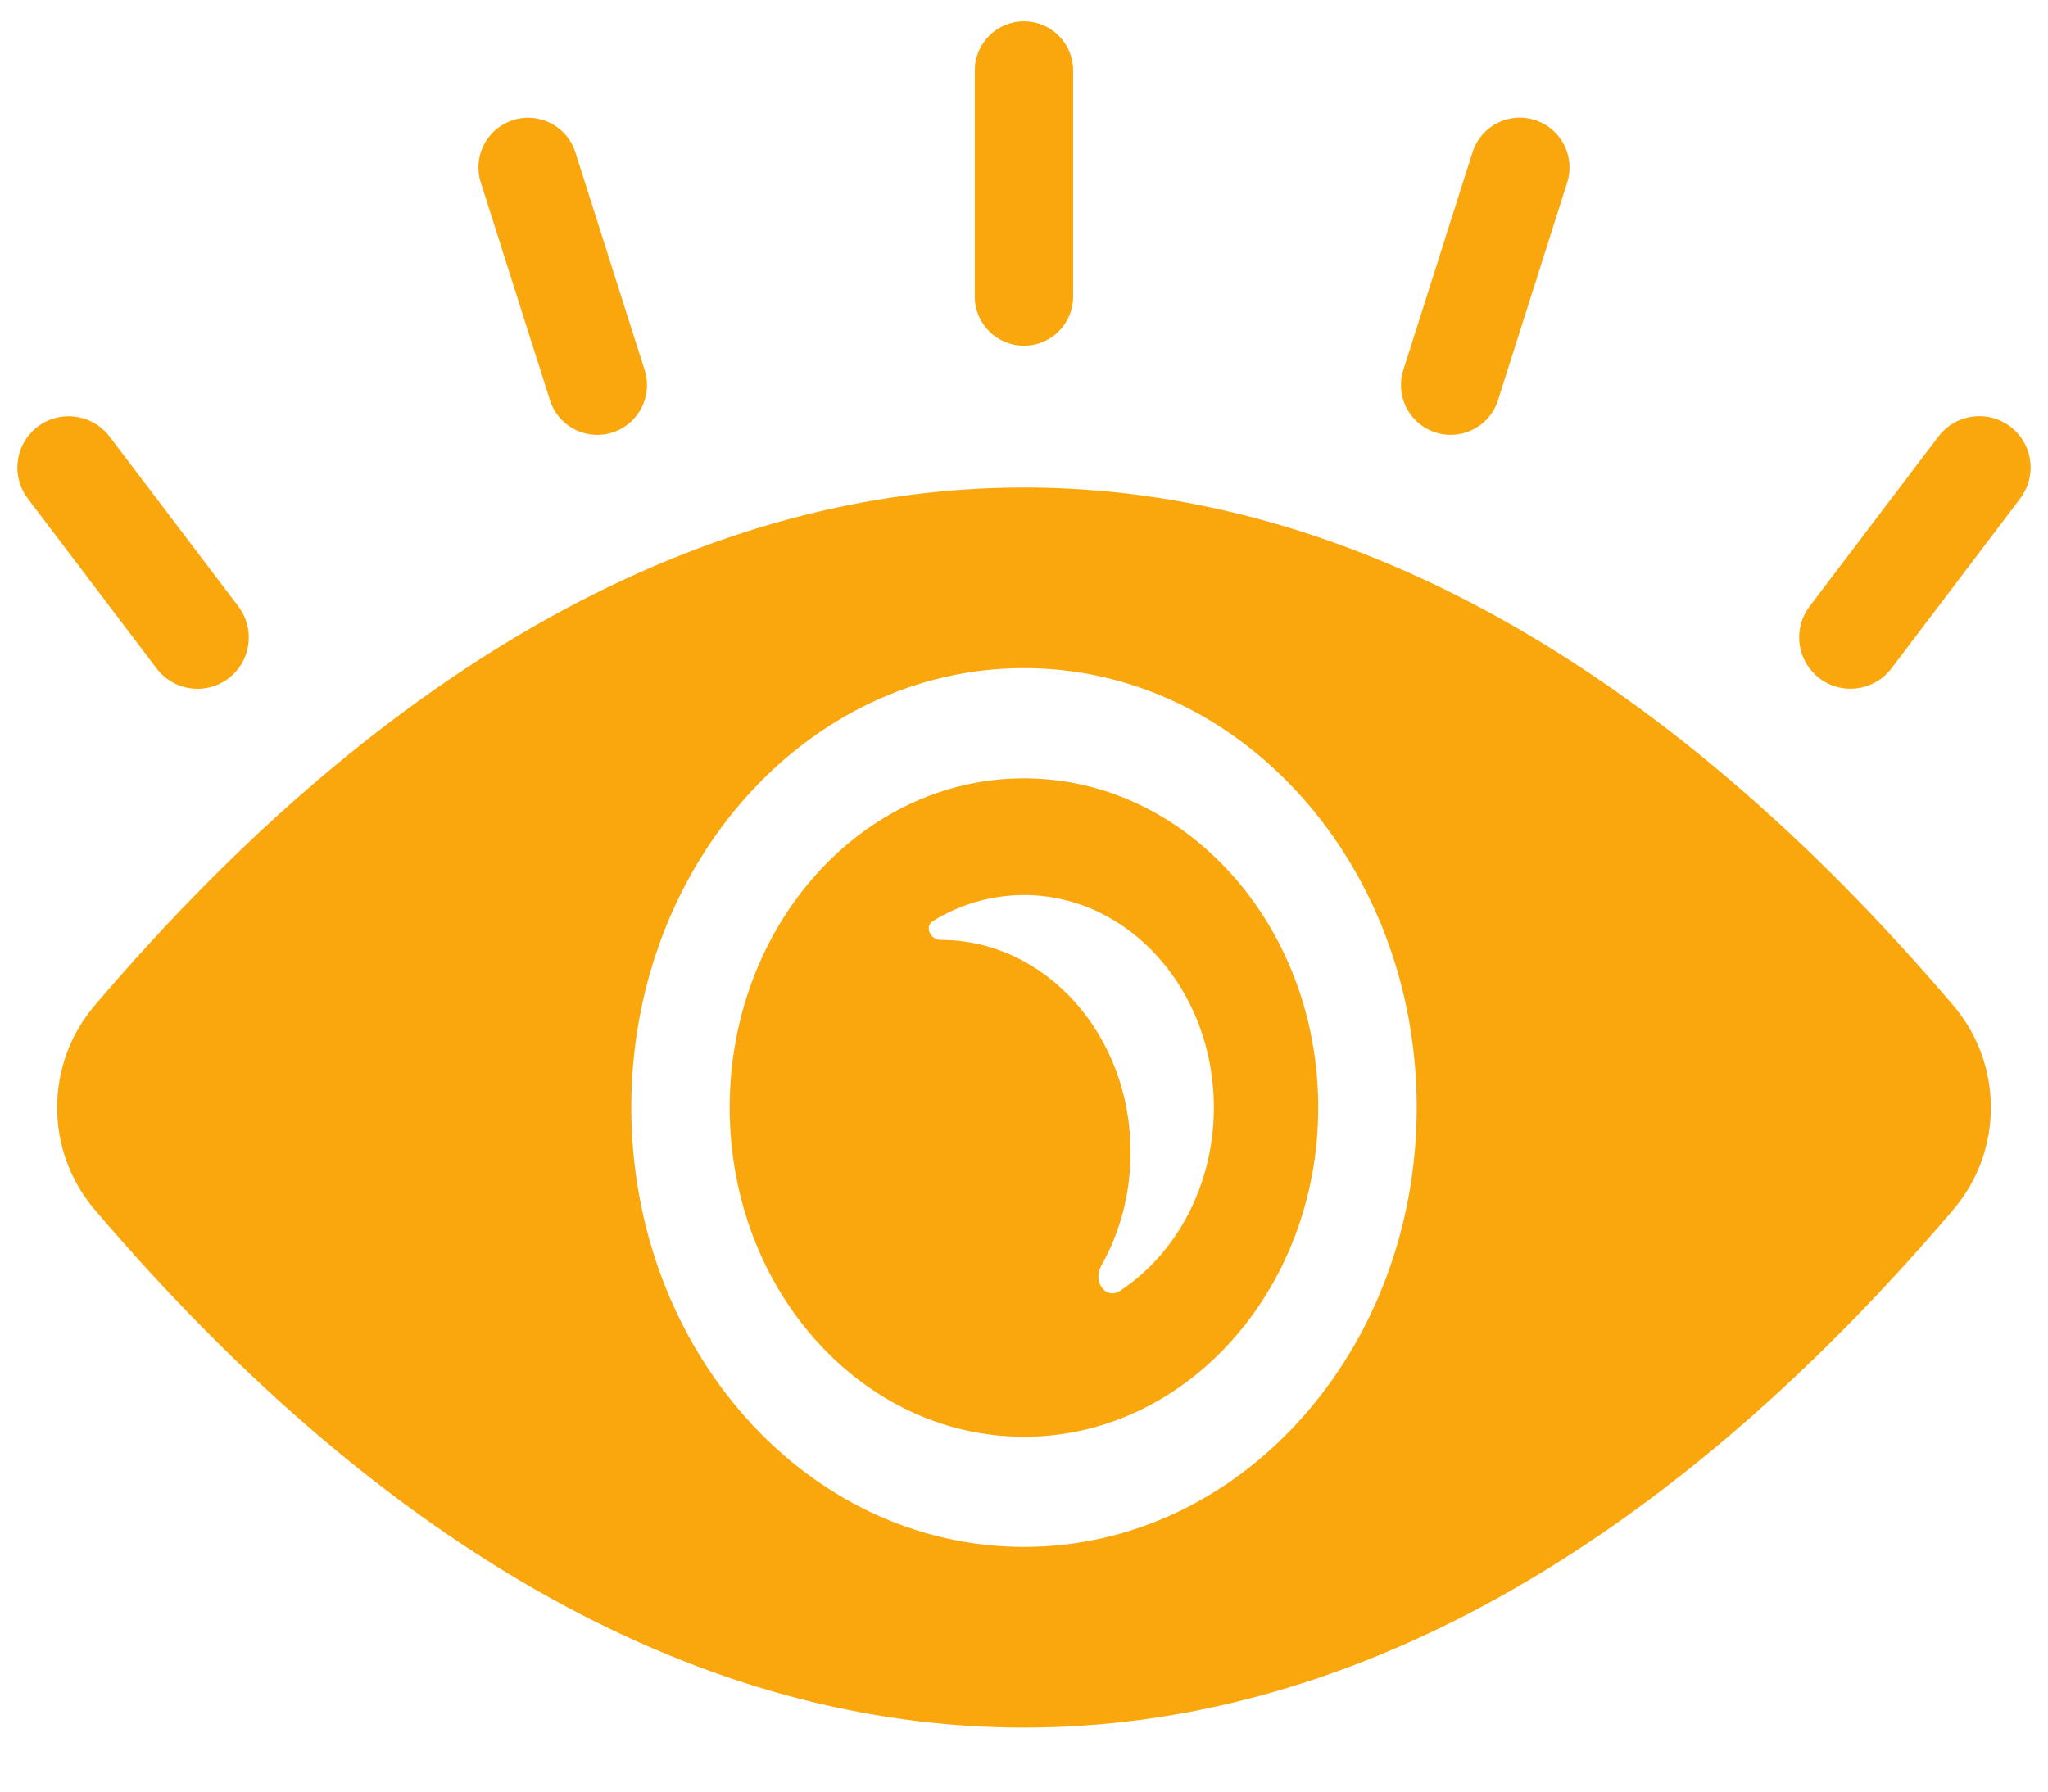 <svg width="24" height="21" viewBox="0 0 24 21" fill="none" xmlns="http://www.w3.org/2000/svg">
<path fill-rule="evenodd" clip-rule="evenodd" d="M22.891 14.178C23.477 13.489 23.477 12.475 22.891 11.786C15.998 3.69 8.002 3.69 1.109 11.786C0.523 12.475 0.523 13.489 1.109 14.178C8.002 22.274 15.998 22.274 22.891 14.178ZM12 4.052C11.681 4.052 11.423 3.794 11.423 3.476V0.827C11.423 0.508 11.681 0.25 12 0.25C12.318 0.25 12.576 0.508 12.576 0.827V3.476C12.576 3.794 12.318 4.052 12 4.052ZM2.728 7.909C2.468 8.155 2.052 8.121 1.835 7.835L0.325 5.843C0.14 5.599 0.169 5.254 0.391 5.044C0.651 4.797 1.067 4.832 1.284 5.117L2.794 7.109C2.979 7.354 2.95 7.698 2.728 7.909ZM7.214 5.056C6.9 5.18 6.547 5.012 6.445 4.691L5.634 2.138C5.541 1.847 5.69 1.533 5.975 1.421C6.289 1.297 6.641 1.465 6.743 1.786L7.555 4.339C7.647 4.63 7.498 4.944 7.214 5.056ZM21.272 7.908C21.049 7.697 21.021 7.353 21.206 7.108L22.716 5.116C22.933 4.831 23.349 4.796 23.609 5.043C23.831 5.253 23.86 5.598 23.675 5.842L22.165 7.835C21.948 8.12 21.532 8.154 21.272 7.908ZM12 9.123C13.904 9.123 15.448 10.851 15.448 12.982C15.448 15.113 13.904 16.841 12 16.841C10.095 16.841 8.551 15.113 8.551 12.982C8.551 10.851 10.095 9.123 12 9.123ZM12 10.491C13.229 10.491 14.225 11.606 14.225 12.981C14.225 13.897 13.783 14.697 13.126 15.13C12.955 15.242 12.803 15.017 12.904 14.839C13.122 14.454 13.249 13.997 13.249 13.506C13.249 12.131 12.253 11.017 11.024 11.017C10.901 11.017 10.83 10.859 10.935 10.794C11.251 10.601 11.614 10.491 12 10.491ZM12 7.831C14.541 7.831 16.602 10.137 16.602 12.981C16.602 15.826 14.542 18.132 12 18.132C9.458 18.132 7.398 15.826 7.398 12.981C7.398 10.137 9.458 7.831 12 7.831Z" fill="#FAA70E"/>
<path d="M16.786 5.056C16.501 4.943 16.352 4.629 16.445 4.338L17.256 1.785C17.358 1.464 17.711 1.296 18.024 1.42C18.309 1.532 18.458 1.846 18.366 2.138L17.555 4.69C17.453 5.012 17.1 5.179 16.786 5.056Z" fill="#FAA70E"/>
</svg>
